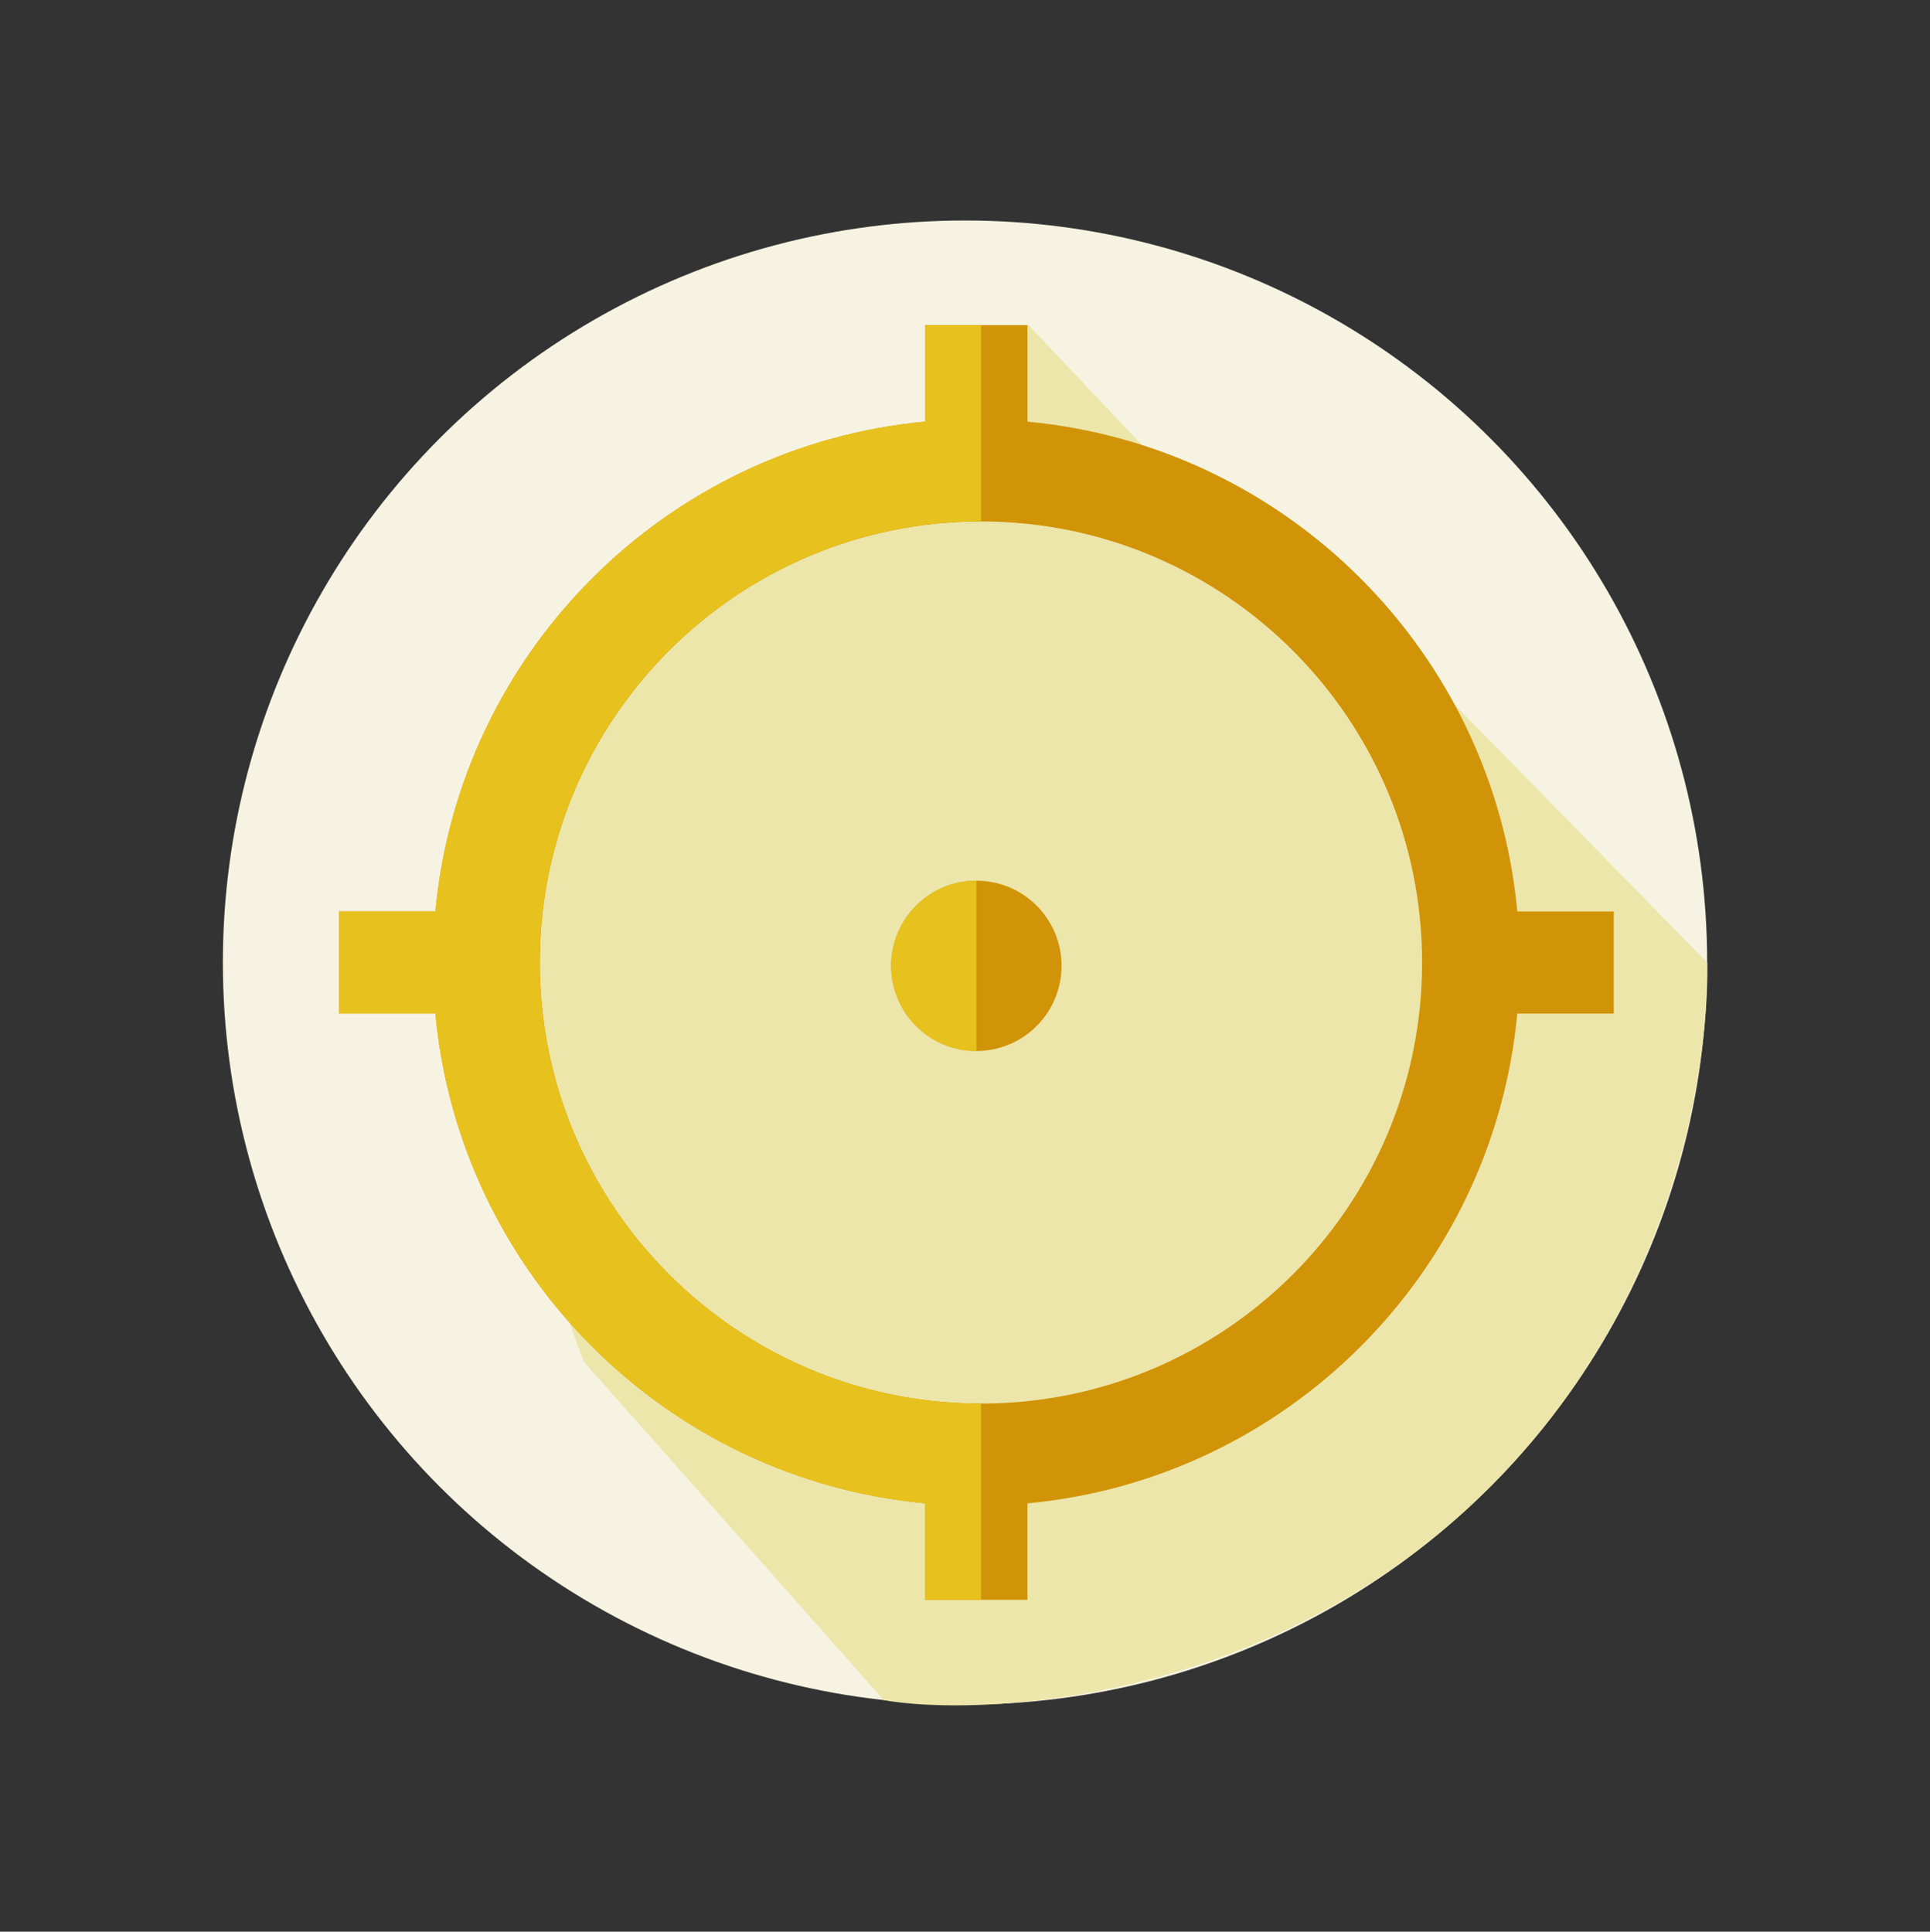 <?xml version="1.0" encoding="utf-8"?>
<!-- Generator: Adobe Illustrator 25.2.1, SVG Export Plug-In . SVG Version: 6.00 Build 0)  -->
<svg version="1.1" id="Capa_1" xmlns="http://www.w3.org/2000/svg" xmlns:xlink="http://www.w3.org/1999/xlink" x="0px" y="0px"
	 viewBox="0 0 509.71 510.24" style="enable-background:new 0 0 509.71 510.24;" xml:space="preserve">
<rect x="0" y="0" width="509.71" height="510.24" fill="#333333" stroke="none"/>
<style type="text/css">
	.st0{fill:#F7F3E2;}
	.st1{fill:#EDE6AB;}
	.st2{fill:#D19408;}
	.st3{fill:#E7C21E;}
</style>
<g>
	<circle class="st0" cx="254.86" cy="254.24" r="196"/>
	<path class="st1" d="M133.85,200.86c0,0,36.82-73.2,103.19-77.75c10.65-0.73,13.45-10.99,21.45-13.84l13.07-23.5l32.99,34.93
		l63.26,48.72l83.05,84.82c0,0,3.86,82.57-63.18,144.13c-56.71,52.07-129.82,55.02-154.27,50.71l-79.17-89.32
		C154.24,359.75,102.39,225.7,133.85,200.86z"/>
</g>
<g>
	<g>
		<circle class="st2" cx="257.86" cy="255.12" r="22.5"/>
		<path class="st3" d="M257.86,232.62c-12.43,0-22.5,10.07-22.5,22.5c0,12.43,10.07,22.5,22.5,22.5V232.62z"/>
	</g>
	<g>
		<path class="st2" d="M400.72,240.74c-6.39-68.48-60.89-122.97-129.36-129.36V85.88h-27v25.49
			c-68.48,6.39-122.97,60.89-129.36,129.36H89.5v27h25.49c6.39,68.48,60.89,122.97,129.36,129.36v25.49h27V397.1
			c68.48-6.39,122.97-60.89,129.36-129.36h25.49v-27H400.72z M259.07,370.74c-64.34,0-116.5-52.16-116.5-116.5
			s52.16-116.5,116.5-116.5s116.5,52.16,116.5,116.5S323.41,370.74,259.07,370.74z"/>
		<path class="st3" d="M259.07,422.59v-51.86c-64.34,0-116.5-52.16-116.5-116.5s52.16-116.5,116.5-116.5V85.88h-14.71v25.49
			c-68.48,6.39-122.97,60.89-129.36,129.36H89.5v27h25.49c6.39,68.48,60.89,122.97,129.36,129.36v25.49H259.07z"/>
	</g>
</g>
</svg>
